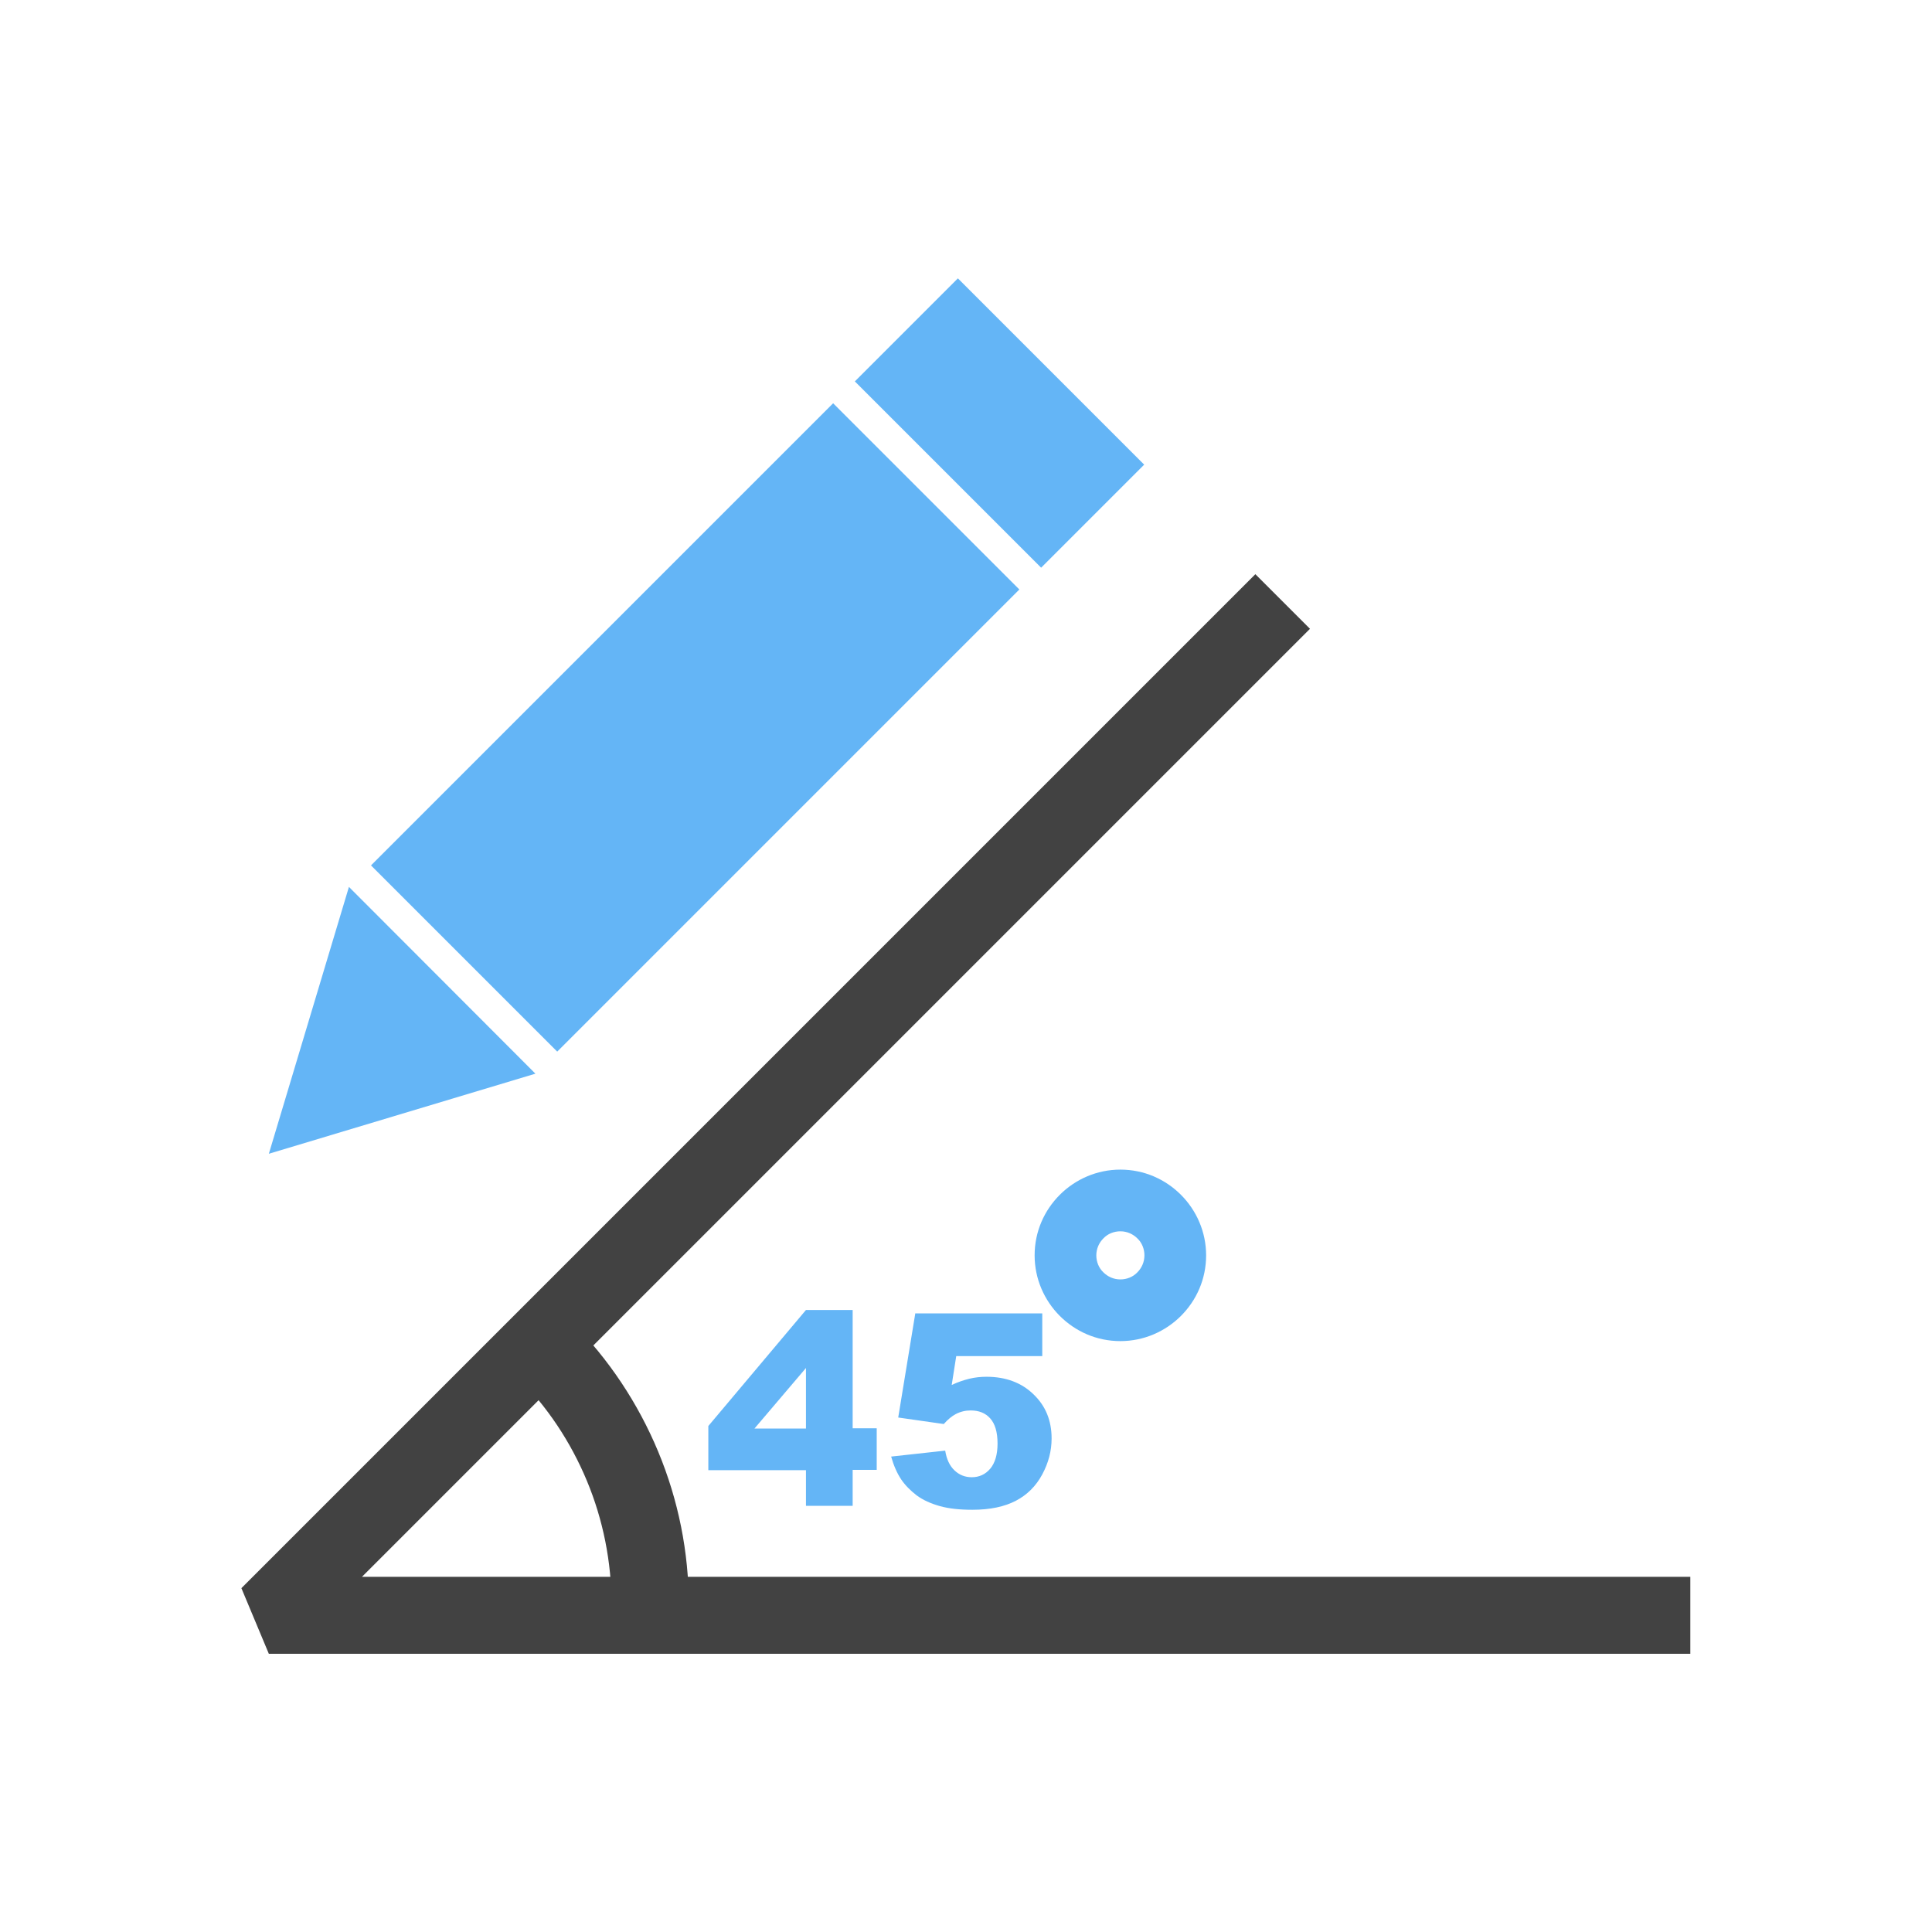 <?xml version="1.0" encoding="UTF-8"?>
<!DOCTYPE svg PUBLIC "-//W3C//DTD SVG 1.1//EN" "http://www.w3.org/Graphics/SVG/1.1/DTD/svg11.dtd">
<!-- Creator: CorelDRAW -->
<svg xmlns="http://www.w3.org/2000/svg" xml:space="preserve" width="6.827in" height="6.827in" style="shape-rendering:geometricPrecision; text-rendering:geometricPrecision; image-rendering:optimizeQuality; fill-rule:evenodd; clip-rule:evenodd"
viewBox="0 0 6.827 6.827"
 xmlns:xlink="http://www.w3.org/1999/xlink">
 <defs>
  <style type="text/css">
   <![CDATA[
    .fil3 {fill:none}
    .fil0 {fill:#64B5F6}
    .fil1 {fill:#424242;fill-rule:nonzero}
    .fil2 {fill:#64B5F6;fill-rule:nonzero}
   ]]>
  </style>
 </defs>
 <g id="Layer_x0020_1">
  <polygon class="fil0" points="2.944,1.425 1.311,3.058 1.969,3.716 3.602,2.083 "/>
  <polygon class="fil0" points="0.95,4.077 1.892,3.794 1.233,3.134 "/>
  <rect class="fil0" transform="matrix(-0.903 -0.903 0.184 -0.184 3.679 2.006)" width="0.729" height="1.979"/>
  <polygon class="fil1" points="4.629,2.222 1.279,5.572 5.973,5.572 5.973,5.844 0.95,5.844 0.853,5.612 4.436,2.029 "/>
  <path class="fil1" d="M2.019 4.67c0.132,0.132 0.236,0.289 0.307,0.46 0.071,0.171 0.108,0.354 0.108,0.541l-0.273 0c0,-0.152 -0.03,-0.301 -0.087,-0.438 -0.057,-0.137 -0.14,-0.263 -0.248,-0.37l0.193 -0.193z"/>
  <path class="fil2" d="M2.848 5.195l-0.345 0 0 -0.156 0.345 -0.41 0.165 0 0 0.418 0.085 0 0 0.147 -0.085 0 0 0.127 -0.165 0 0 -0.127zm0 -0.147l0 -0.214 -0.182 0.214 0.182 0zm0.386 -0.407l0.449 0 0 0.151 -0.304 0 -0.016 0.102c0.021,-0.01 0.042,-0.017 0.062,-0.022 0.021,-0.005 0.041,-0.007 0.061,-0.007 0.068,0 0.124,0.021 0.166,0.062 0.043,0.041 0.064,0.093 0.064,0.156 0,0.044 -0.011,0.086 -0.033,0.127 -0.022,0.041 -0.053,0.072 -0.093,0.093 -0.04,0.021 -0.091,0.032 -0.154,0.032 -0.045,0 -0.083,-0.004 -0.115,-0.013 -0.032,-0.009 -0.059,-0.021 -0.082,-0.038 -0.022,-0.017 -0.041,-0.036 -0.055,-0.057 -0.014,-0.021 -0.026,-0.048 -0.035,-0.08l0.191 -0.021c0.005,0.031 0.016,0.054 0.033,0.07 0.017,0.016 0.037,0.024 0.061,0.024 0.026,0 0.048,-0.01 0.065,-0.03 0.017,-0.02 0.026,-0.05 0.026,-0.089 0,-0.041 -0.009,-0.07 -0.026,-0.089 -0.017,-0.019 -0.04,-0.028 -0.069,-0.028 -0.018,0 -0.036,0.004 -0.053,0.013 -0.013,0.007 -0.027,0.018 -0.042,0.035l-0.161 -0.023 0.06 -0.366z"/>
  <path class="fil2" d="M3.959 4.133c0.084,0 0.159,0.034 0.214,0.089 0.055,0.055 0.089,0.131 0.089,0.214 0,0.084 -0.034,0.159 -0.089,0.214 -0.055,0.055 -0.131,0.089 -0.214,0.089 -0.084,0 -0.159,-0.034 -0.214,-0.089 -0.055,-0.055 -0.089,-0.131 -0.089,-0.214 0,-0.084 0.034,-0.159 0.089,-0.214 0.055,-0.055 0.131,-0.089 0.214,-0.089zm0.06 0.243c-0.015,-0.015 -0.036,-0.025 -0.06,-0.025 -0.023,0 -0.045,0.009 -0.06,0.025 -0.015,0.015 -0.025,0.036 -0.025,0.06 0,0.023 0.009,0.045 0.025,0.06 0.015,0.015 0.036,0.025 0.06,0.025 0.023,0 0.045,-0.009 0.06,-0.025 0.015,-0.015 0.025,-0.036 0.025,-0.06 0,-0.023 -0.009,-0.045 -0.025,-0.06z"/>
 </g>
 <rect class="fil3" width="6.827" height="6.827"/>
</svg>
